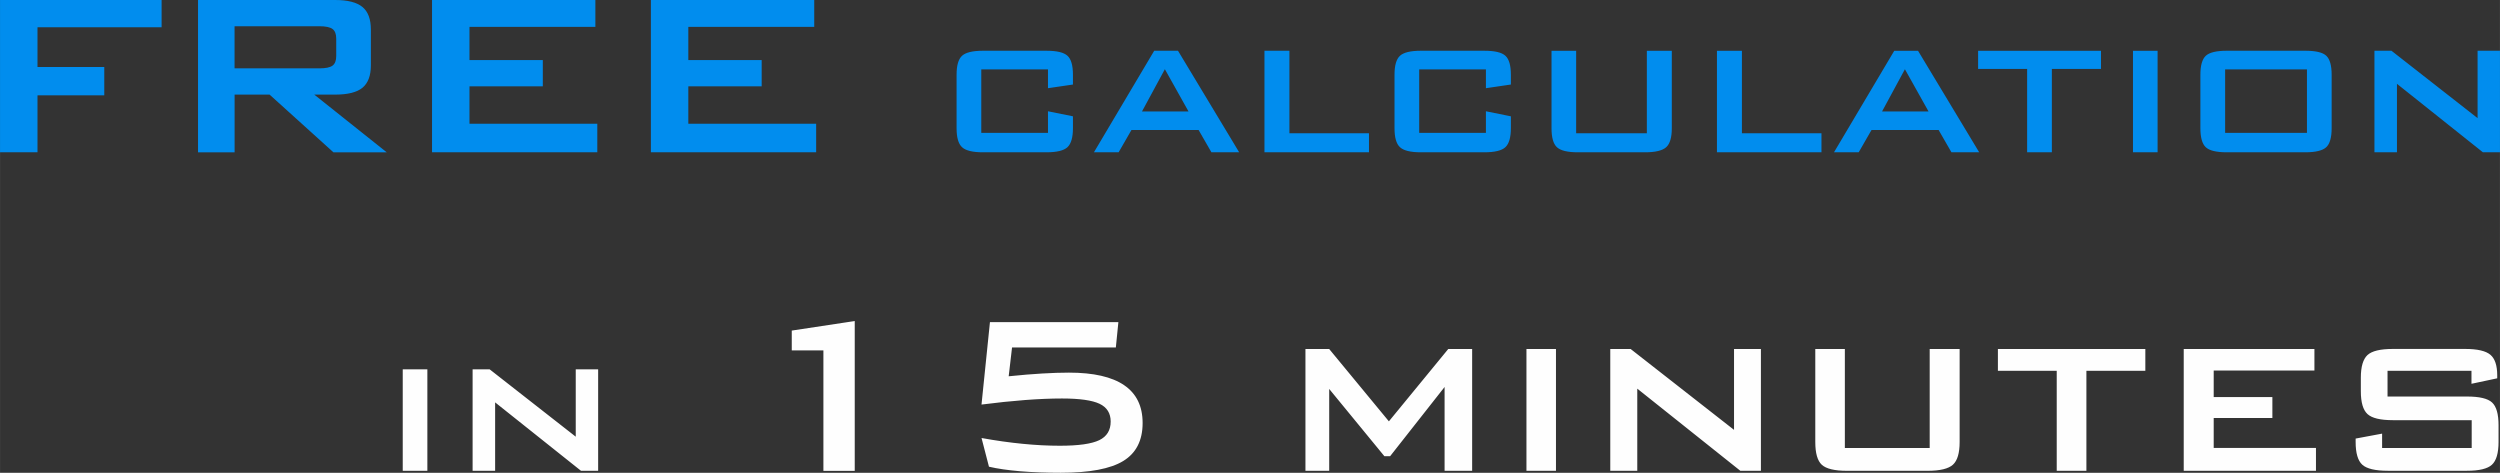 <?xml version="1.0" encoding="UTF-8"?>
<!DOCTYPE svg PUBLIC "-//W3C//DTD SVG 1.1//EN" "http://www.w3.org/Graphics/SVG/1.1/DTD/svg11.dtd">
<!-- Creator: CorelDRAW X5 -->
<svg xmlns="http://www.w3.org/2000/svg" xml:space="preserve" width="73.476mm" height="13.895mm" style="shape-rendering:geometricPrecision; text-rendering:geometricPrecision; image-rendering:optimizeQuality; fill-rule:evenodd; clip-rule:evenodd"
viewBox="0 0 66299 12538"
 xmlns:xlink="http://www.w3.org/1999/xlink">
 <rect x="0" y="0" width="66299" height="12538" fill="#333333" stroke="none"/>
 <defs>
  <style type="text/css">
   <![CDATA[
    .fil1 {fill:#FEFEFE;fill-rule:nonzero}
    .fil0 {fill:#018DEE;fill-rule:nonzero}
   ]]>
  </style>
 </defs>
 <g id="Layer_x0020_1">
  <g id="_217085824">
   <path class="fil0" d="M0 4038l0 -4038 4285 0 0 723 -3291 0 0 1054 1771 0 0 751 -1771 0 0 1510 -993 0zm8469 -3342l-2249 0 0 1117 2249 0c170,0 288,-25 352,-75 64,-49 95,-134 95,-251l0 -465c0,-118 -32,-202 -95,-251 -64,-49 -181,-75 -352,-75zm-3218 3342l0 -4038 3637 0c333,0 575,62 723,185 150,123 224,323 224,600l0 949c0,274 -75,471 -224,594 -148,121 -390,181 -723,181l-554 0 1921 1530 -1413 0 -1693 -1530 -928 0 0 1530 -969 0zm6206 0l0 -4038 4332 0 0 713 -3339 0 0 880 1945 0 0 696 -1945 0 0 993 3390 0 0 756 -4383 0zm5804 0l0 -4038 4332 0 0 713 -3339 0 0 880 1945 0 0 696 -1945 0 0 993 3390 0 0 756 -4383 0zm10531 -2197l-1769 0 0 1682 1769 0 0 -572 662 134 0 317c0,244 -49,412 -146,502 -97,90 -283,135 -559,135l-1682 0c-272,0 -456,-45 -553,-134 -98,-89 -146,-257 -146,-503l0 -1421c0,-245 48,-412 144,-501 97,-89 281,-134 555,-134l1682 0c278,0 465,44 561,134 97,89 144,256 144,501l0 261 -662 97 0 -498zm1219 2197l1598 -2692 631 0 1622 2692 -736 0 -340 -591 -1780 0 -340 591 -656 0zm1274 -1082l1234 0 -627 -1121 -607 1121zm3248 1082l0 -2692 662 0 0 2188 2110 0 0 504 -2773 0zm5873 -2197l-1769 0 0 1682 1769 0 0 -572 662 134 0 317c0,244 -49,412 -146,502 -97,90 -283,135 -559,135l-1682 0c-272,0 -456,-45 -553,-134 -98,-89 -146,-257 -146,-503l0 -1421c0,-245 48,-412 144,-501 97,-89 281,-134 555,-134l1682 0c278,0 465,44 561,134 97,89 144,256 144,501l0 261 -662 97 0 -498zm2393 -494l0 2188 1875 0 0 -2188 662 0 0 2054c0,245 -49,412 -148,502 -99,90 -285,136 -561,136l-1782 0c-274,0 -458,-45 -555,-134 -97,-89 -144,-257 -144,-504l0 -2054 653 0zm3734 2692l0 -2692 662 0 0 2188 2110 0 0 504 -2773 0zm3104 0l1598 -2692 631 0 1622 2692 -736 0 -340 -591 -1780 0 -340 591 -656 0zm1274 -1082l1234 0 -627 -1121 -607 1121zm4504 -1128l0 2210 -656 0 0 -2210 -1300 0 0 -482 3259 0 0 482 -1303 0zm2151 2210l0 -2692 653 0 0 2692 -653 0zm2444 -516l2170 0 0 -1682 -2170 0 0 1682zm-656 -1542c0,-245 48,-412 143,-501 96,-89 280,-134 556,-134l2083 0c278,0 464,44 558,134 94,89 141,256 141,501l0 1421c0,246 -48,414 -144,503 -97,89 -281,134 -555,134l-2083 0c-276,0 -460,-45 -556,-134 -95,-89 -143,-257 -143,-503l0 -1421zm4616 2057l0 -2692 451 0 2284 1787 0 -1787 594 0 0 2692 -454 0 -2278 -1815 0 1815 -597 0z"/>
   <path class="fil1" d="M10680 12486l0 -2692 653 0 0 2692 -653 0zm1853 0l0 -2692 451 0 2284 1787 0 -1787 594 0 0 2692 -454 0 -2278 -1815 0 1815 -597 0zm9303 0l0 -3193 -839 0 0 -526 1670 -253 0 3973 -831 0zm4193 -1757l224 -2186 3406 0 -67 671 -2753 0 -89 765c337,-34 635,-60 893,-74 257,-15 493,-23 704,-23 651,0 1140,111 1466,334 326,223 489,556 489,1002 0,462 -171,798 -513,1007 -341,209 -895,313 -1658,313 -401,0 -763,-14 -1085,-41 -321,-28 -595,-67 -819,-120l-197 -761c386,70 749,121 1091,154 342,34 671,51 987,51 495,0 843,-50 1045,-148 201,-98 302,-262 302,-494 0,-219 -98,-376 -294,-470 -197,-94 -530,-141 -997,-141 -298,0 -626,14 -984,41 -359,28 -742,67 -1150,120zm8591 1757l0 -3230 630 0 1583 1918 1574 -1918 634 0 0 3230 -731 0 0 -2223 -1444 1835 -153 0 -1463 -1783 0 2171 -630 0zm5861 0l0 -3230 783 0 0 3230 -783 0zm2223 0l0 -3230 541 0 2741 2144 0 -2144 713 0 0 3230 -545 0 -2734 -2179 0 2179 -717 0zm6221 -3230l0 2625 2250 0 0 -2625 794 0 0 2465c0,294 -59,494 -177,602 -118,108 -343,163 -674,163l-2138 0c-329,0 -550,-54 -666,-160 -116,-107 -173,-308 -173,-605l0 -2465 783 0zm6406 578l0 2652 -787 0 0 -2652 -1560 0 0 -578 3910 0 0 578 -1564 0zm2581 2652l0 -3230 3466 0 0 570 -2671 0 0 704 1556 0 0 556 -1556 0 0 794 2712 0 0 605 -3506 0zm7629 -2652l-2224 0 0 682 2105 0c331,0 554,52 667,158 115,106 172,307 172,602l0 444c0,297 -59,498 -176,605 -116,107 -337,160 -663,160l-2097 0c-334,0 -559,-54 -677,-160 -118,-107 -177,-308 -177,-605l0 -89 702 -131 0 381 2376 0 0 -738 -2093 0c-330,0 -554,-54 -671,-162 -117,-108 -176,-309 -176,-604l0 -362c0,-290 59,-490 176,-599 117,-108 341,-162 671,-162l1919 0c326,0 549,52 670,155 121,103 181,285 181,546l0 78 -683 145 0 -346z"/>
  </g>
 </g>
</svg>
